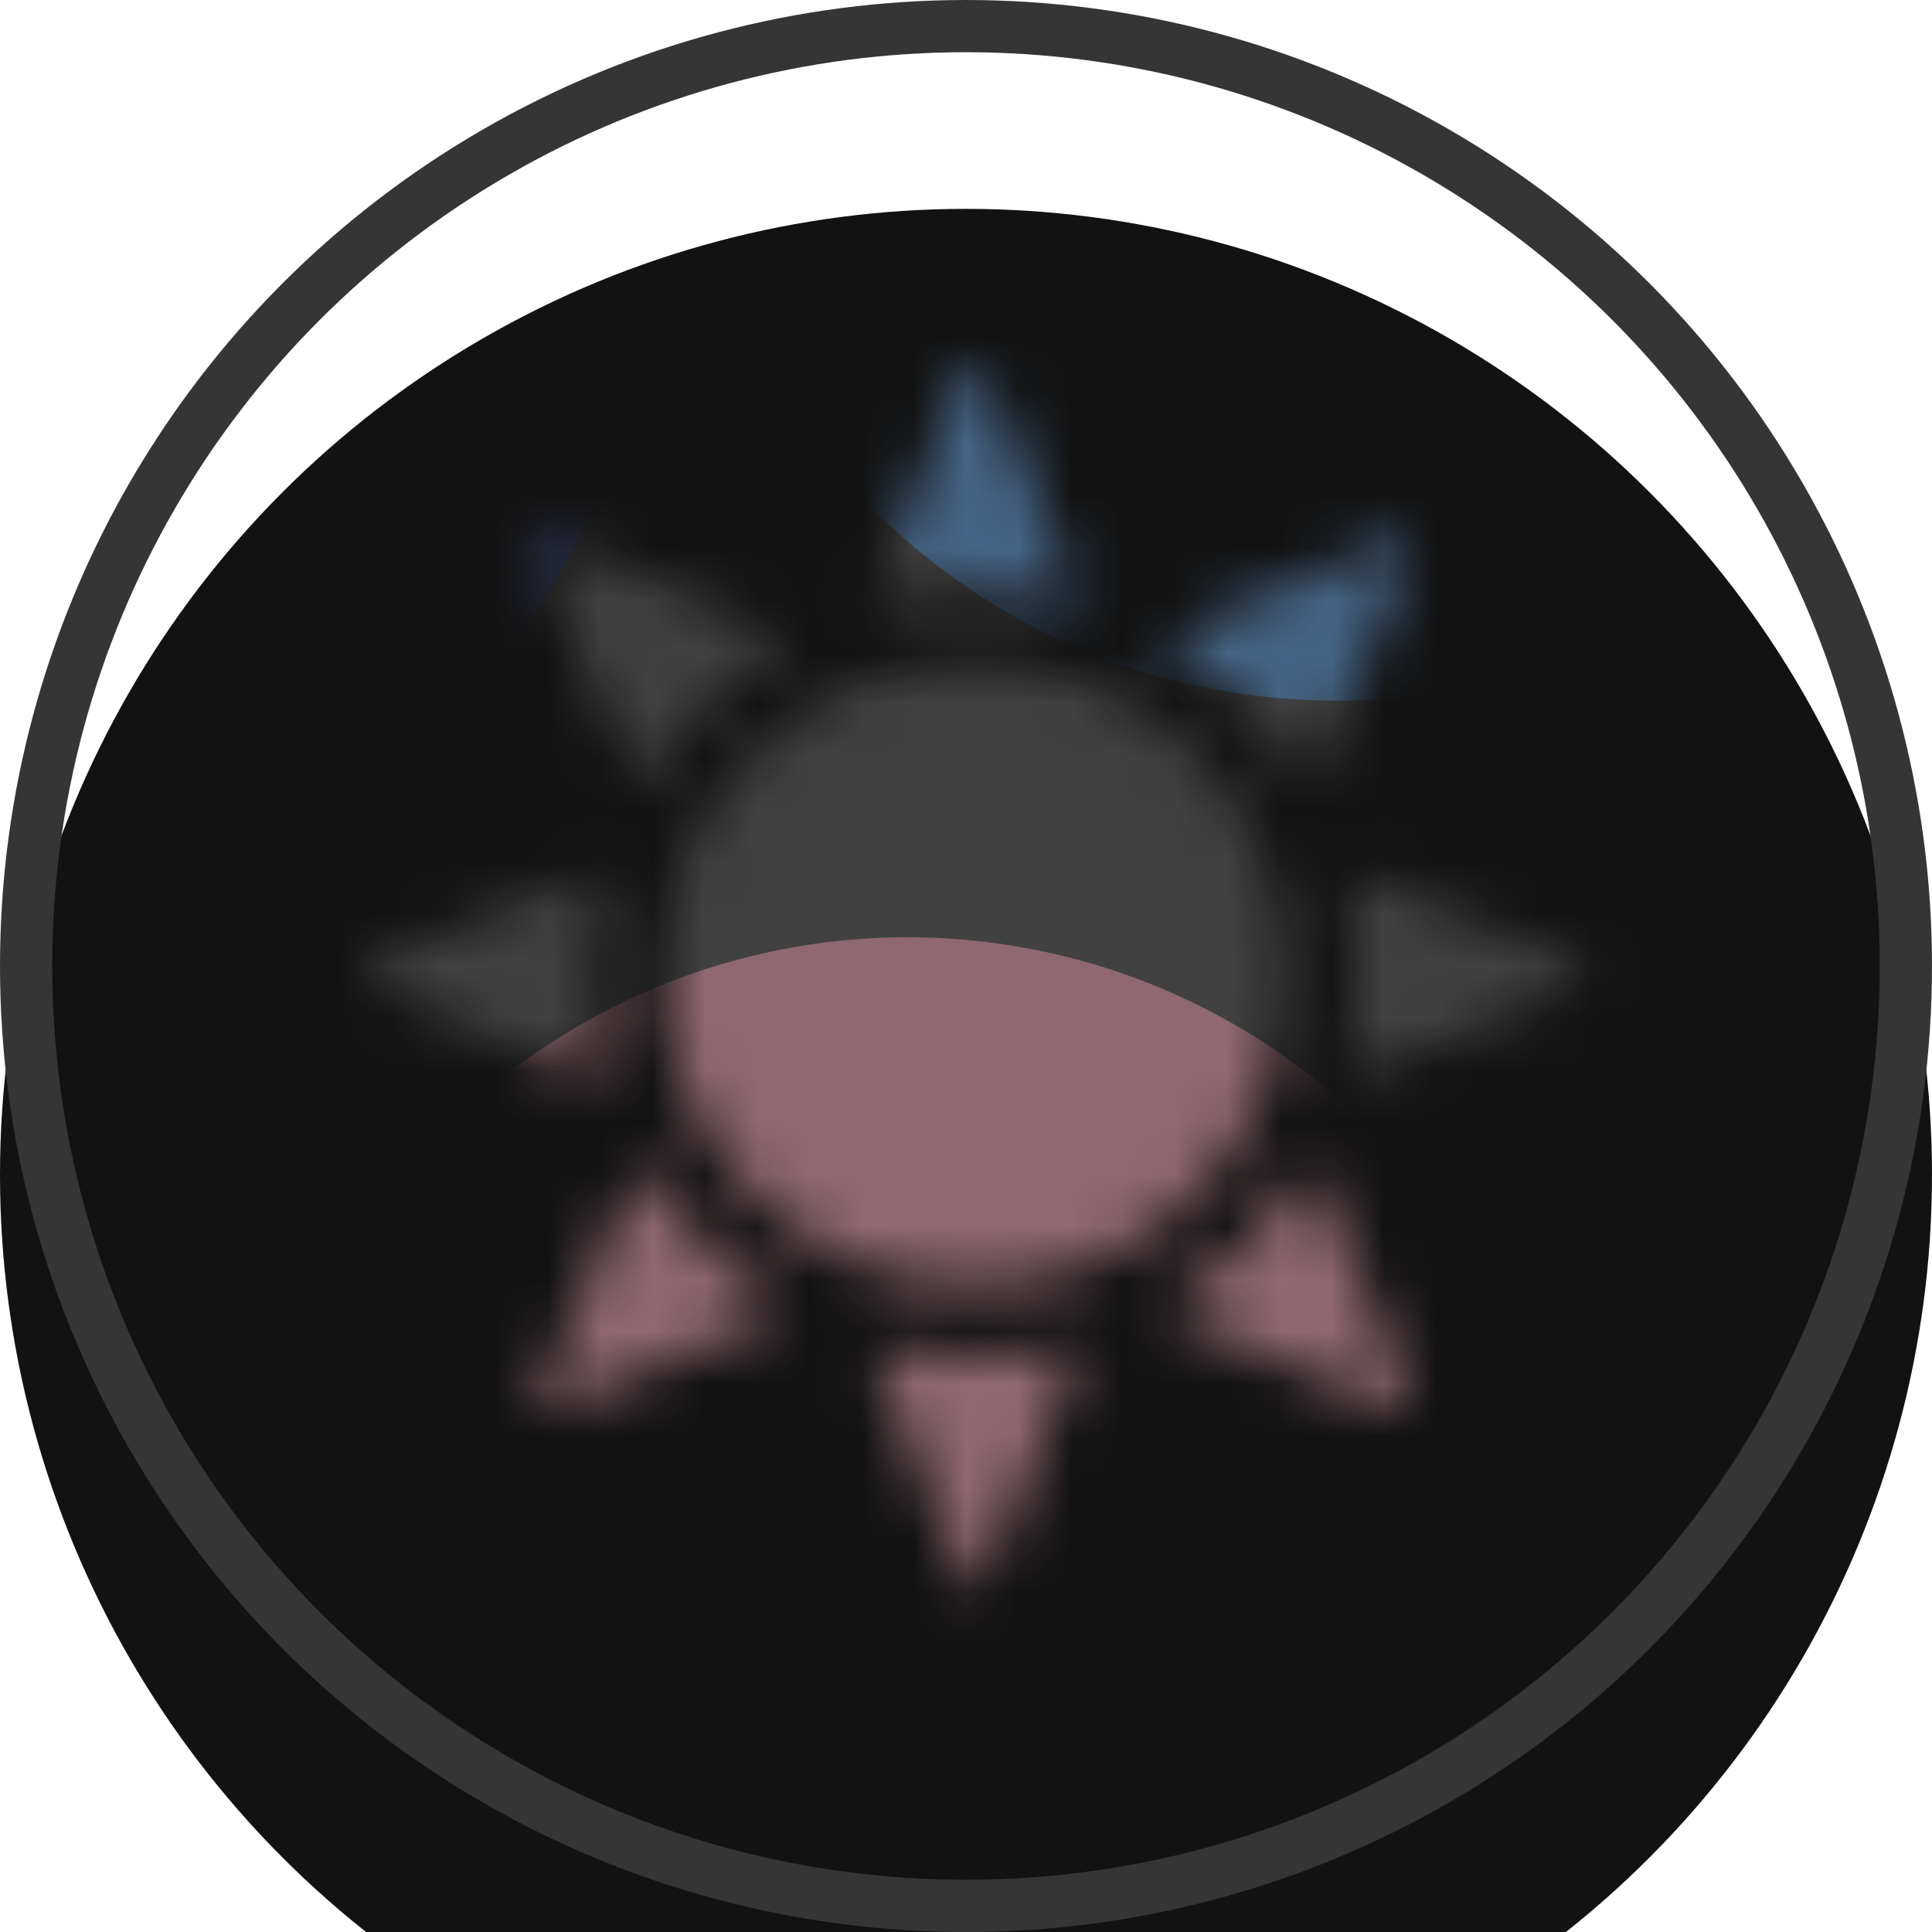 <svg xmlns="http://www.w3.org/2000/svg" width="37" height="37" fill="none"><g filter="url(#a)"><circle cx="18.5" cy="18.5" r="18.5" fill="#121212"/></g><circle cx="18.5" cy="18.5" r="18" stroke="#353535"/><mask id="b" width="24" height="24" x="7" y="7" maskUnits="userSpaceOnUse" style="mask-type:alpha"><path fill="#000" d="M18.672 24.637a5.972 5.972 0 0 1-5.966-5.965 5.973 5.973 0 0 1 5.966-5.966 5.972 5.972 0 0 1 5.965 5.966 5.972 5.972 0 0 1-5.965 5.965ZM17.025 11.568a.259.259 0 0 1-.24-.358l1.647-4.048a.26.26 0 0 1 .48 0l1.647 4.048a.26.26 0 0 1-.296.352 7.475 7.475 0 0 0-3.183 0 .244.244 0 0 1-.055.006ZM18.672 30.344a.259.259 0 0 1-.24-.162l-1.647-4.049a.26.26 0 0 1 .296-.35 7.468 7.468 0 0 0 3.182 0 .259.259 0 0 1 .296.35l-1.647 4.05a.26.26 0 0 1-.24.16ZM11.308 20.578a.263.263 0 0 1-.098-.019l-4.048-1.647a.26.26 0 0 1 0-.48l4.049-1.647a.26.26 0 0 1 .35.296 7.479 7.479 0 0 0 0 3.182.26.26 0 0 1-.253.315ZM26.036 20.578a.259.259 0 0 1-.254-.315 7.491 7.491 0 0 0 0-3.183.26.26 0 0 1 .351-.295l4.05 1.647a.259.259 0 0 1 0 .48l-4.05 1.647a.262.262 0 0 1-.097.02ZM12.3 14.889l-.021-.001a.26.26 0 0 1-.217-.158l-1.699-4.027a.26.26 0 0 1 .34-.34l4.027 1.699a.259.259 0 0 1 .04.457 7.48 7.48 0 0 0-2.25 2.25.26.26 0 0 1-.22.12ZM26.742 27.001a.259.259 0 0 1-.101-.02l-4.027-1.699a.26.26 0 0 1-.04-.457 7.49 7.49 0 0 0 2.25-2.25.26.26 0 0 1 .457.04l1.7 4.025a.26.26 0 0 1-.24.361ZM25.043 14.889a.26.26 0 0 1-.218-.12 7.478 7.478 0 0 0-2.25-2.25.259.259 0 0 1 .038-.457l4.027-1.699a.26.26 0 0 1 .34.34l-1.698 4.027a.26.26 0 0 1-.24.159ZM10.602 27.001a.26.26 0 0 1-.239-.36l1.699-4.027a.259.259 0 0 1 .216-.158.253.253 0 0 1 .24.119 7.488 7.488 0 0 0 2.25 2.25.26.26 0 0 1-.038.457l-4.027 1.699a.263.263 0 0 1-.101.02Z"/></mask><g mask="url(#b)"><g filter="url(#c)"><circle cx="17.381" cy="30.502" r="12.553" fill="#74424D" transform="rotate(36.943 17.38 30.502)"/></g><g filter="url(#d)"><circle cx="-10.751" cy="28.288" r="12.553" fill="#163521" transform="rotate(36.943 -10.751 28.288)"/></g><g filter="url(#e)"><circle cx="43.477" cy="21.6" r="12.553" fill="#522D19" transform="rotate(36.943 43.477 21.6)"/></g><g filter="url(#f)"><circle cx="25.578" cy=".864" r="12.553" fill="#183E68" transform="rotate(36.943 25.578 .864)"/></g><g filter="url(#g)"><circle cx="-.069" cy="4.561" r="12.553" fill="#0A154C" transform="rotate(36.943 -.069 4.56)"/></g><circle cx="27.402" cy="65.625" r="12.553" fill="#163521" transform="rotate(36.943 27.402 65.625)"/><circle cx="63.731" cy="38.202" r="12.553" fill="#183E68" transform="rotate(36.943 63.731 38.202)"/><g filter="url(#h)"><circle cx="38.084" cy="41.898" r="12.553" fill="#0A154C" transform="rotate(36.943 38.084 41.898)"/></g><g filter="url(#i)"><circle cx="43.463" cy="2.304" r="12.553" fill="#163521" transform="rotate(36.943 43.463 2.304)"/></g><g filter="url(#j)"><circle cx="54.145" cy="-21.423" r="12.553" fill="#0A154C" transform="rotate(36.943 54.145 -21.423)"/></g><g filter="url(#k)"><circle cx="-20.71" cy="-9.05" r="12.553" fill="#74424D" transform="rotate(36.943 -20.71 -9.05)"/></g><g filter="url(#l)"><circle cx="5.387" cy="-17.952" r="12.553" fill="#522D19" transform="rotate(36.943 5.387 -17.952)"/></g><g filter="url(#m)"><circle cx="-19.51" cy="53.532" r="12.553" fill="#74424D" transform="rotate(36.943 -19.51 53.532)"/></g><g filter="url(#n)"><circle cx="6.587" cy="44.63" r="12.553" fill="#522D19" transform="rotate(36.943 6.587 44.63)"/></g><g filter="url(#o)"><circle cx="-11.313" cy="23.894" r="12.553" fill="#183E68" transform="rotate(36.943 -11.313 23.894)"/></g><g filter="url(#p)"><path fill="#fff" fill-opacity=".2" d="M-28.667-18.421h92.028v71.444h-92.028z"/></g></g><defs><filter id="i" width="62.03" height="62.03" x="12.448" y="-28.711" color-interpolation-filters="sRGB" filterUnits="userSpaceOnUse"><feFlood flood-opacity="0" result="BackgroundImageFix"/><feBlend in="SourceGraphic" in2="BackgroundImageFix" result="shape"/><feGaussianBlur result="effect1_foregroundBlur_22_294" stdDeviation="9.23"/></filter><filter id="a" width="37" height="41" x="0" y="0" color-interpolation-filters="sRGB" filterUnits="userSpaceOnUse"><feFlood flood-opacity="0" result="BackgroundImageFix"/><feBlend in="SourceGraphic" in2="BackgroundImageFix" result="shape"/><feColorMatrix in="SourceAlpha" result="hardAlpha" values="0 0 0 0 0 0 0 0 0 0 0 0 0 0 0 0 0 0 127 0"/><feOffset dy="4"/><feGaussianBlur stdDeviation="2"/><feComposite in2="hardAlpha" k2="-1" k3="1" operator="arithmetic"/><feColorMatrix values="0 0 0 0 0.138 0 0 0 0 0.138 0 0 0 0 0.138 0 0 0 0.25 0"/><feBlend in2="shape" result="effect1_innerShadow_22_294"/></filter><filter id="d" width="62.03" height="62.03" x="-41.766" y="-2.727" color-interpolation-filters="sRGB" filterUnits="userSpaceOnUse"><feFlood flood-opacity="0" result="BackgroundImageFix"/><feBlend in="SourceGraphic" in2="BackgroundImageFix" result="shape"/><feGaussianBlur result="effect1_foregroundBlur_22_294" stdDeviation="9.23"/></filter><filter id="e" width="62.03" height="62.03" x="12.462" y="-9.415" color-interpolation-filters="sRGB" filterUnits="userSpaceOnUse"><feFlood flood-opacity="0" result="BackgroundImageFix"/><feBlend in="SourceGraphic" in2="BackgroundImageFix" result="shape"/><feGaussianBlur result="effect1_foregroundBlur_22_294" stdDeviation="9.23"/></filter><filter id="f" width="62.03" height="62.03" x="-5.437" y="-30.151" color-interpolation-filters="sRGB" filterUnits="userSpaceOnUse"><feFlood flood-opacity="0" result="BackgroundImageFix"/><feBlend in="SourceGraphic" in2="BackgroundImageFix" result="shape"/><feGaussianBlur result="effect1_foregroundBlur_22_294" stdDeviation="9.23"/></filter><filter id="g" width="62.03" height="62.03" x="-31.084" y="-26.454" color-interpolation-filters="sRGB" filterUnits="userSpaceOnUse"><feFlood flood-opacity="0" result="BackgroundImageFix"/><feBlend in="SourceGraphic" in2="BackgroundImageFix" result="shape"/><feGaussianBlur result="effect1_foregroundBlur_22_294" stdDeviation="9.23"/></filter><filter id="h" width="62.03" height="62.03" x="7.069" y="10.883" color-interpolation-filters="sRGB" filterUnits="userSpaceOnUse"><feFlood flood-opacity="0" result="BackgroundImageFix"/><feBlend in="SourceGraphic" in2="BackgroundImageFix" result="shape"/><feGaussianBlur result="effect1_foregroundBlur_22_294" stdDeviation="9.23"/></filter><filter id="c" width="62.03" height="62.03" x="-13.634" y="-.513" color-interpolation-filters="sRGB" filterUnits="userSpaceOnUse"><feFlood flood-opacity="0" result="BackgroundImageFix"/><feBlend in="SourceGraphic" in2="BackgroundImageFix" result="shape"/><feGaussianBlur result="effect1_foregroundBlur_22_294" stdDeviation="9.23"/></filter><filter id="j" width="62.03" height="62.03" x="23.13" y="-52.438" color-interpolation-filters="sRGB" filterUnits="userSpaceOnUse"><feFlood flood-opacity="0" result="BackgroundImageFix"/><feBlend in="SourceGraphic" in2="BackgroundImageFix" result="shape"/><feGaussianBlur result="effect1_foregroundBlur_22_294" stdDeviation="9.23"/></filter><filter id="k" width="62.03" height="62.03" x="-51.725" y="-40.065" color-interpolation-filters="sRGB" filterUnits="userSpaceOnUse"><feFlood flood-opacity="0" result="BackgroundImageFix"/><feBlend in="SourceGraphic" in2="BackgroundImageFix" result="shape"/><feGaussianBlur result="effect1_foregroundBlur_22_294" stdDeviation="9.23"/></filter><filter id="l" width="62.03" height="62.03" x="-25.628" y="-48.967" color-interpolation-filters="sRGB" filterUnits="userSpaceOnUse"><feFlood flood-opacity="0" result="BackgroundImageFix"/><feBlend in="SourceGraphic" in2="BackgroundImageFix" result="shape"/><feGaussianBlur result="effect1_foregroundBlur_22_294" stdDeviation="9.23"/></filter><filter id="m" width="62.03" height="62.03" x="-50.525" y="22.517" color-interpolation-filters="sRGB" filterUnits="userSpaceOnUse"><feFlood flood-opacity="0" result="BackgroundImageFix"/><feBlend in="SourceGraphic" in2="BackgroundImageFix" result="shape"/><feGaussianBlur result="effect1_foregroundBlur_22_294" stdDeviation="9.23"/></filter><filter id="n" width="62.03" height="62.03" x="-24.428" y="13.615" color-interpolation-filters="sRGB" filterUnits="userSpaceOnUse"><feFlood flood-opacity="0" result="BackgroundImageFix"/><feBlend in="SourceGraphic" in2="BackgroundImageFix" result="shape"/><feGaussianBlur result="effect1_foregroundBlur_22_294" stdDeviation="9.23"/></filter><filter id="o" width="62.03" height="62.03" x="-42.328" y="-7.121" color-interpolation-filters="sRGB" filterUnits="userSpaceOnUse"><feFlood flood-opacity="0" result="BackgroundImageFix"/><feBlend in="SourceGraphic" in2="BackgroundImageFix" result="shape"/><feGaussianBlur result="effect1_foregroundBlur_22_294" stdDeviation="9.23"/></filter><filter id="p" width="92.766" height="72.182" x="-29.036" y="-18.791" color-interpolation-filters="sRGB" filterUnits="userSpaceOnUse"><feFlood flood-opacity="0" result="BackgroundImageFix"/><feGaussianBlur in="BackgroundImageFix" stdDeviation=".185"/><feComposite in2="SourceAlpha" operator="in" result="effect1_backgroundBlur_22_294"/><feBlend in="SourceGraphic" in2="effect1_backgroundBlur_22_294" result="shape"/></filter></defs></svg>